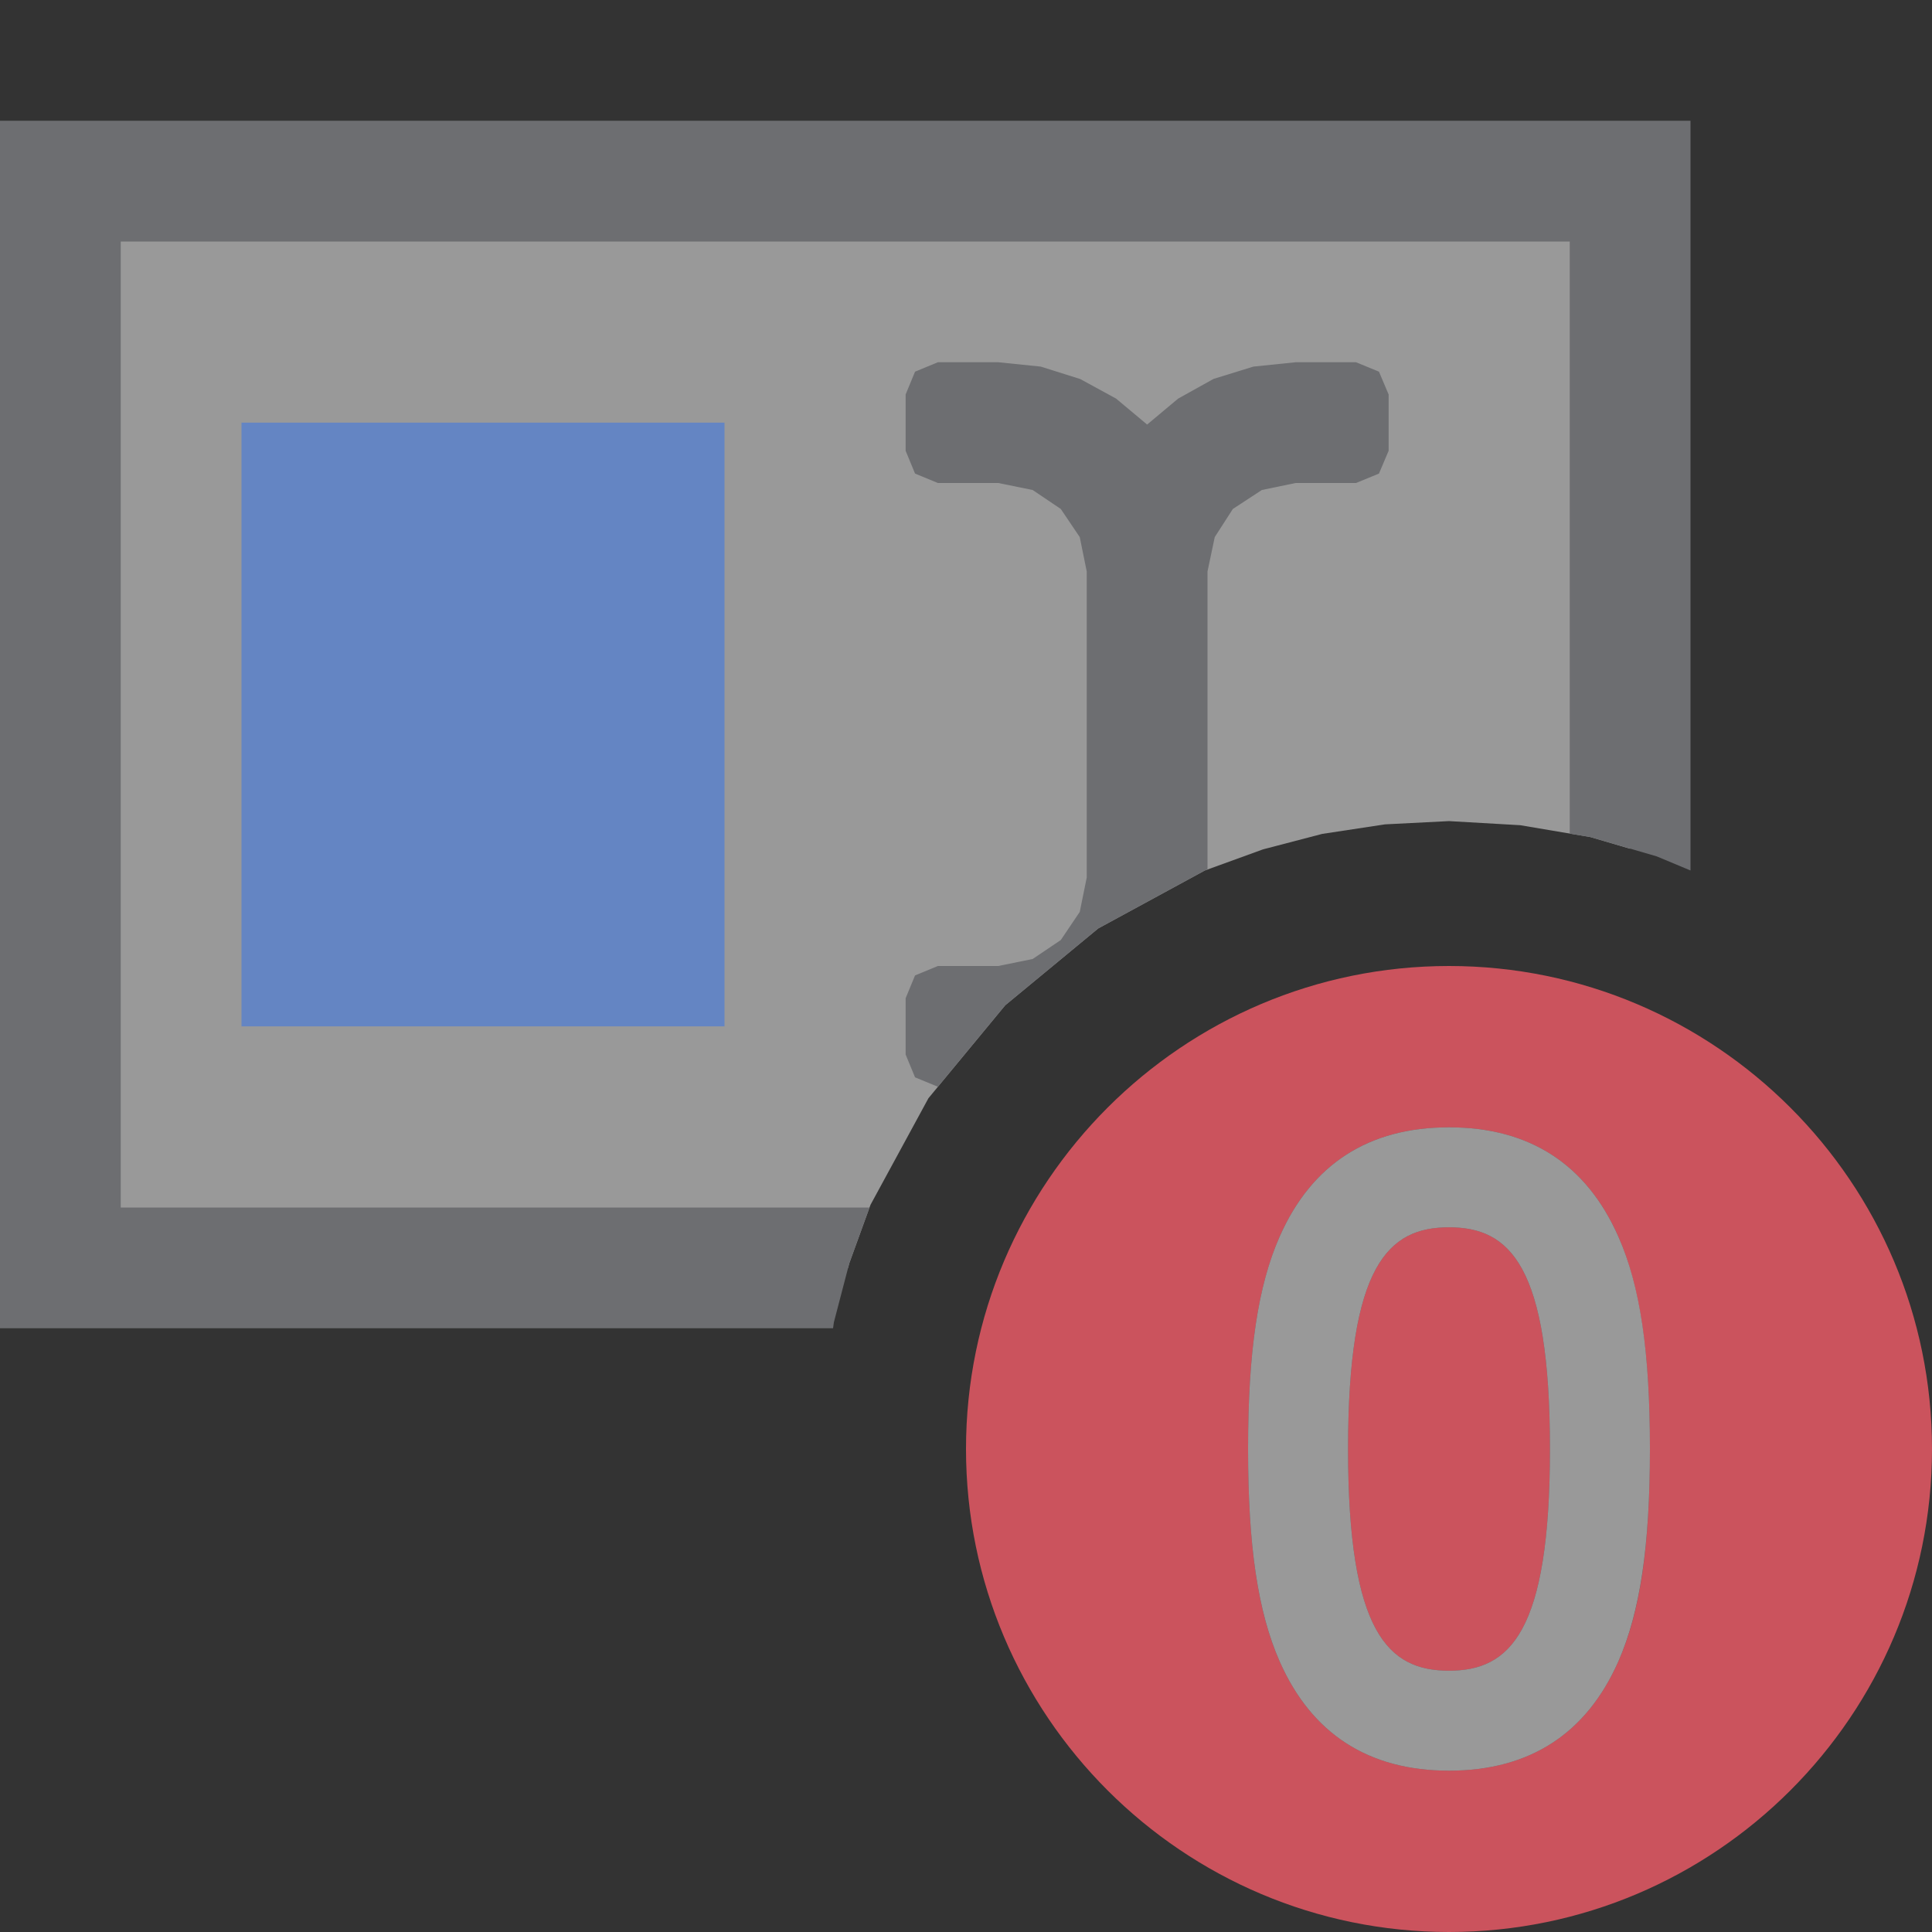 <?xml version="1.0" encoding="UTF-8"?>
<!DOCTYPE svg PUBLIC "-//W3C//DTD SVG 1.1//EN" "http://www.w3.org/Graphics/SVG/1.1/DTD/svg11.dtd">
<svg version="1.1" id="Layer_1" xmlns="http://www.w3.org/2000/svg" xmlns:xlink="http://www.w3.org/1999/xlink" x="0px" y="0px" width="16px" height="16px" viewBox="0 0 16 16" enable-background="new 0 0 16 16" xml:space="preserve">
  <rect x="0" y="0" width="16" height="16" fill="#333333" stroke="none"/>
  <g id="main">
    <g id="icon">
      <path d="M0.5,10.5L7.023,10.5L7.034,10.46L7.209,9.978L7.689,9.095L8.325,8.325L9.095,7.689L9.978,7.209L10.46,7.034L10.95,6.906L11.47,6.827L12,6.8L12.59,6.834L13.17,6.932L13.5,7.029L13.5,1.5L0.5,1.5zz" fill="#FFFFFF" opacity="0.5"/>
      <path d="M0,11L6.899,11L6.906,10.95L7.034,10.46L7.201,10L1,10L1,2L13,2L13,6.904L13.17,6.932L13.72,7.092L14,7.209L14,1L0,1zz" fill="#6D6E71"/>
      <path d="M10.38,3.036L10.05,3.138L9.757,3.301L9.5,3.516L9.243,3.301L8.946,3.139L8.619,3.036L8.267,3L7.767,3L7.578,3.078L7.5,3.267L7.5,3.733L7.578,3.922L7.767,4L8.267,4L8.552,4.058L8.785,4.215L8.942,4.448L9,4.733L9,7.267L8.942,7.552L8.785,7.785L8.552,7.942L8.267,8L7.767,8L7.578,8.078L7.5,8.267L7.5,8.733L7.578,8.922L7.767,9L7.767,9L8.325,8.325L9.095,7.689L9.978,7.209L10,7.201L10,4.733L10.06,4.448L10.21,4.215L10.45,4.058L10.73,4L11.23,4L11.42,3.922L11.5,3.733L11.5,3.267L11.42,3.078L11.23,3L10.73,3zz" fill="#6D6E71"/>
      <path d="M2,8.5L6,8.5L6,3.5L2,3.5zz" fill="#6485C3"/>
    </g>
    <g id="overlay">
      <path d="M12.836,12c0,1.524,-0.334,1.836,-0.836,1.836s-0.836,-0.312,-0.836,-1.836s0.334,-1.836,0.836,-1.836S12.836,10.476,12.836,12zM16,12c0,2.206,-1.794,4,-4,4s-4,-1.794,-4,-4s1.794,-4,4,-4S16,9.794,16,12zM13.664,12c0,-0.806,-0.081,-1.348,-0.261,-1.758c-0.265,-0.601,-0.737,-0.906,-1.403,-0.906c-0.666,0,-1.138,0.305,-1.403,0.906c-0.18,0.41,-0.261,0.952,-0.261,1.758s0.081,1.349,0.261,1.758c0.265,0.601,0.737,0.906,1.403,0.906c0.666,0,1.138,-0.305,1.403,-0.906C13.584,13.348,13.664,12.806,13.664,12z" fill="#CB535D"/>
      <path d="M12,14.664c-0.666,0,-1.138,-0.305,-1.403,-0.906c-0.18,-0.41,-0.261,-0.952,-0.261,-1.758s0.081,-1.349,0.261,-1.758c0.265,-0.601,0.737,-0.906,1.403,-0.906c0.666,0,1.138,0.305,1.403,0.906c0.181,0.41,0.261,0.952,0.261,1.758s-0.081,1.348,-0.261,1.758C13.138,14.359,12.666,14.664,12,14.664zM12,10.164c-0.502,0,-0.836,0.312,-0.836,1.836s0.334,1.836,0.836,1.836s0.836,-0.312,0.836,-1.836S12.502,10.164,12,10.164z" fill="#FFFFFF" opacity="0.5"/>
    </g>
  </g>
</svg>
